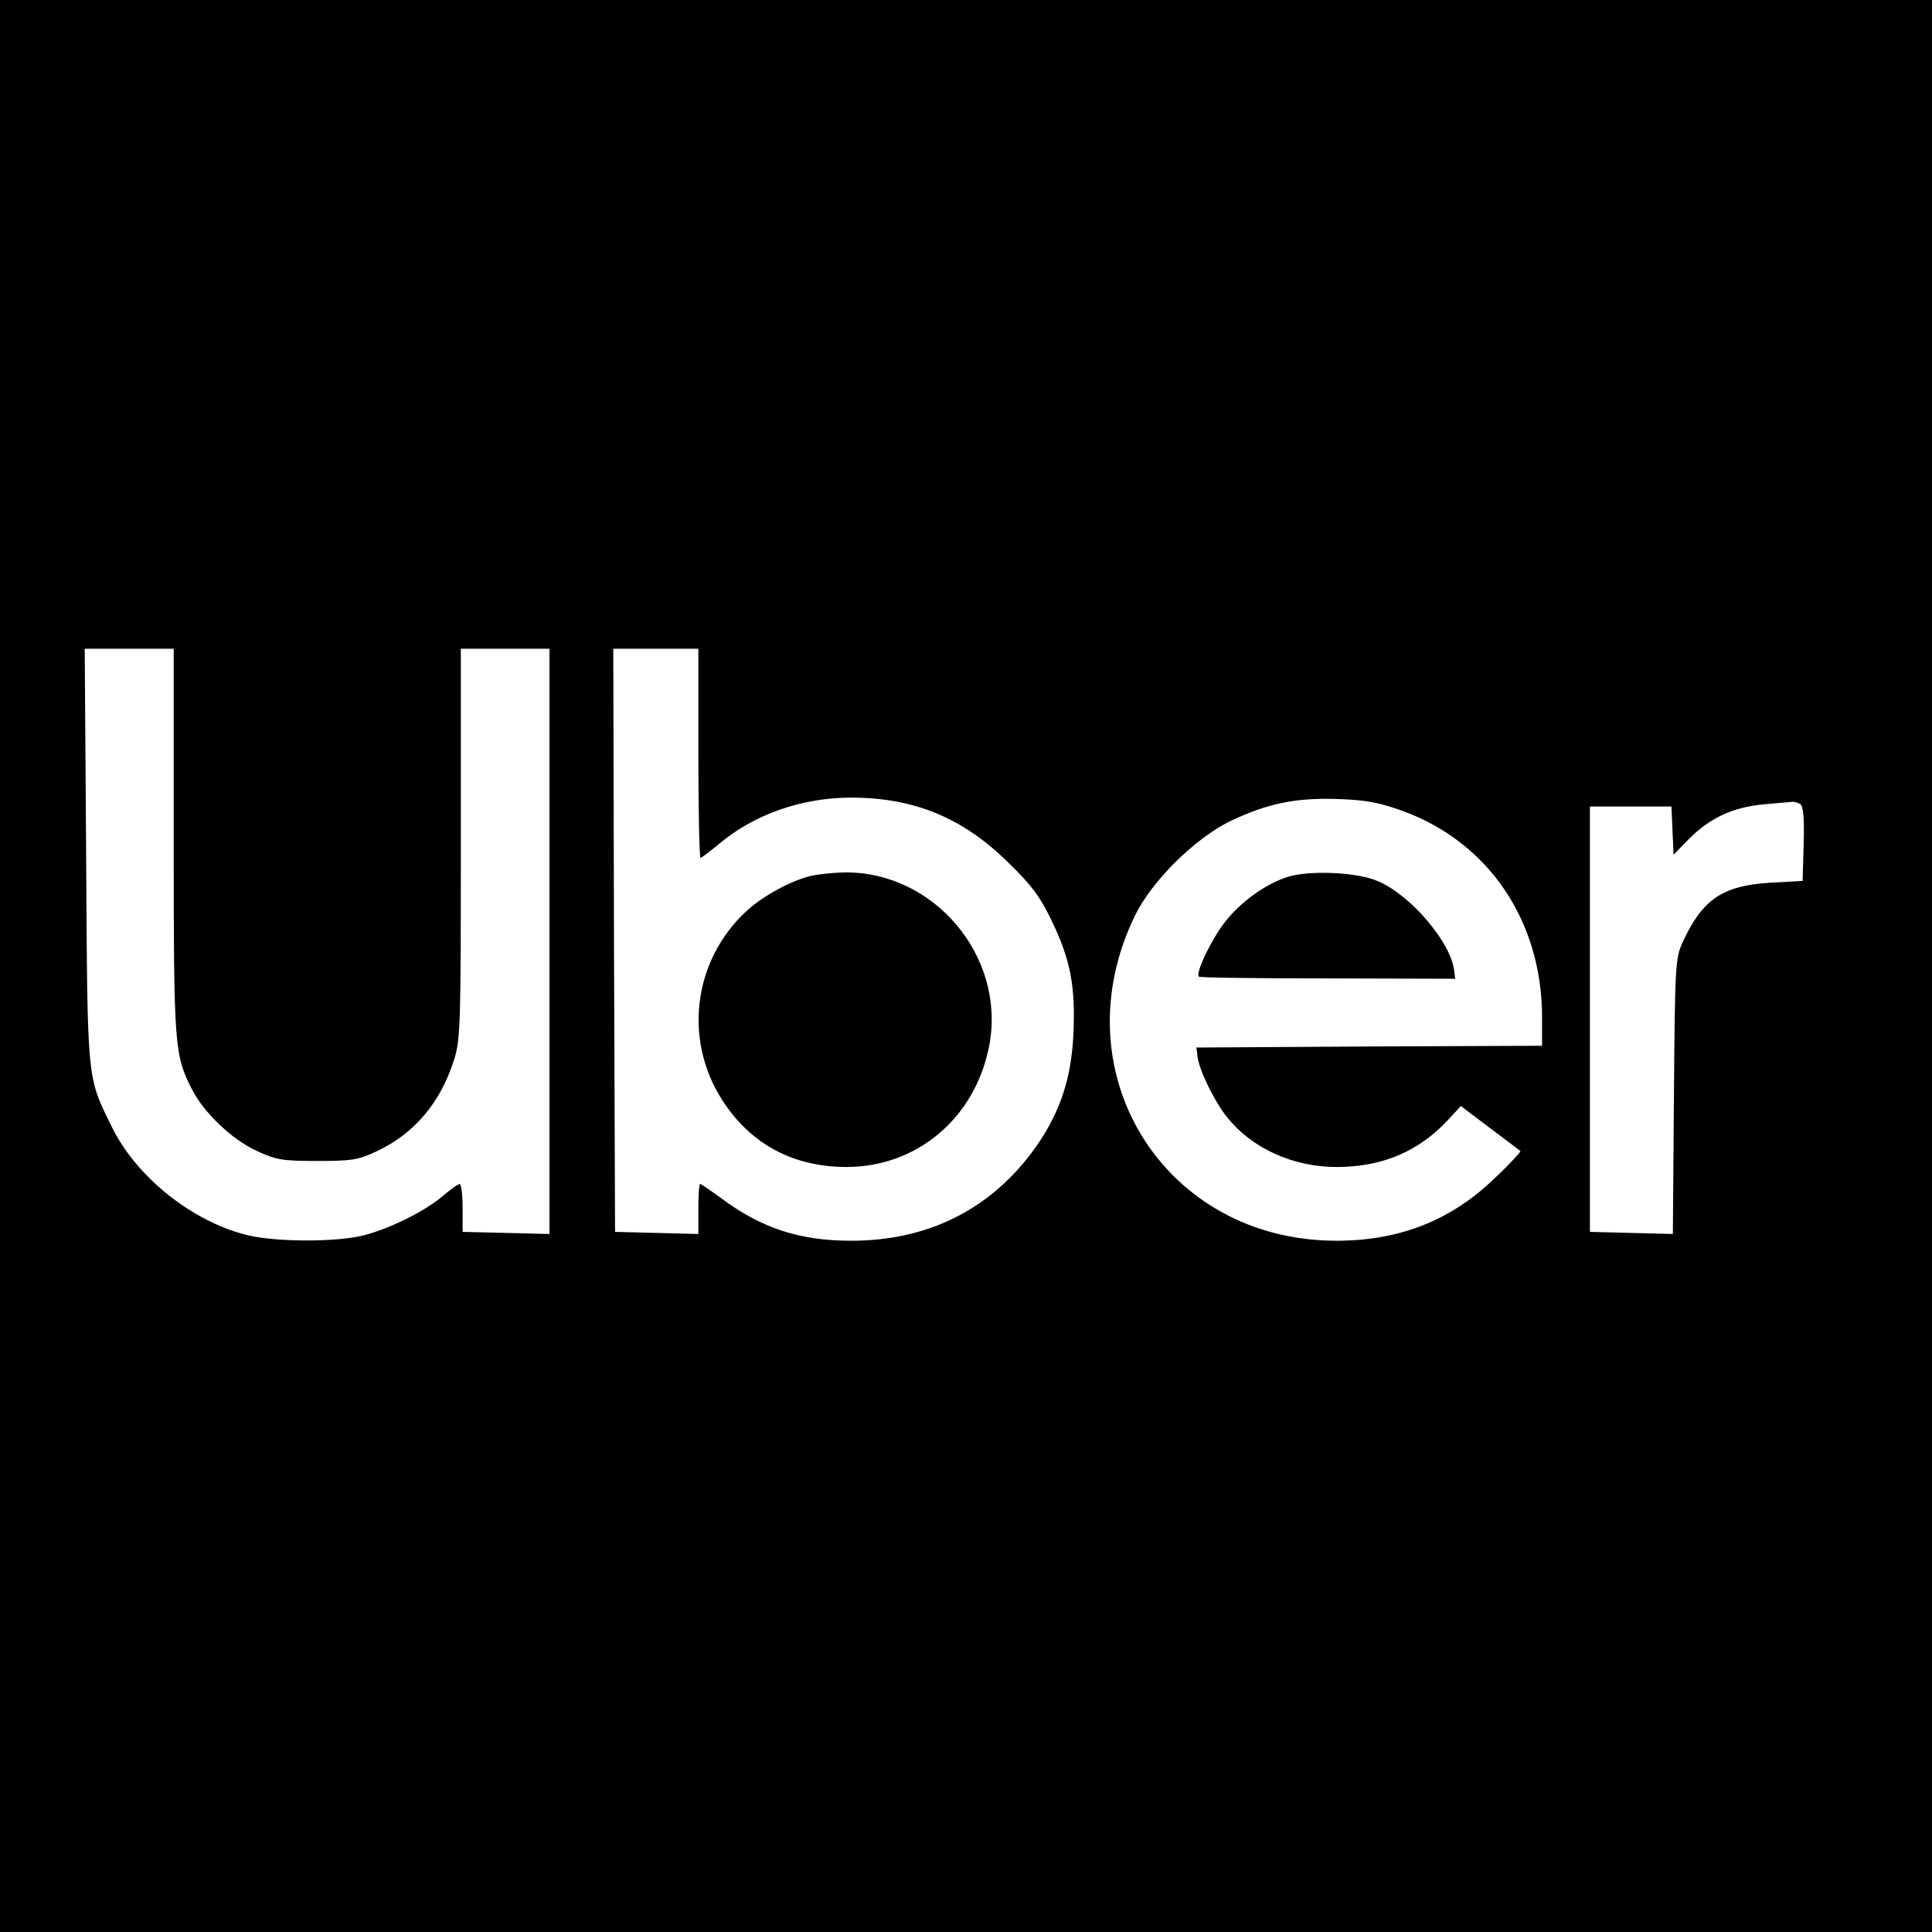 <?xml version="1.0" standalone="no"?>
<!DOCTYPE svg PUBLIC "-//W3C//DTD SVG 20010904//EN"
 "http://www.w3.org/TR/2001/REC-SVG-20010904/DTD/svg10.dtd">
<svg version="1.0" xmlns="http://www.w3.org/2000/svg"
 width="545pt" height="545pt" viewBox="0 0 545 545"
 preserveAspectRatio="xMidYMid meet">
<g transform="translate(0,545) scale(0.1,-0.1)"
fill="#000000" stroke="none">
<path d="M0 2725 l0 -2725 2725 0 2725 0 0 2725 0 2725 -2725 0 -2725 0 0
-2725z m490 352 c0 -580 2 -602 51 -699 34 -67 113 -142 182 -174 56 -26 72
-29 172 -29 98 0 116 3 167 27 107 50 181 138 219 259 18 56 19 100 19 610 l0
549 125 0 125 0 0 -825 0 -826 -122 3 -123 3 0 68 c0 37 -4 67 -8 67 -5 0 -26
-15 -48 -34 -51 -43 -149 -92 -224 -111 -76 -19 -241 -19 -324 0 -156 37 -315
163 -385 305 -72 147 -69 121 -73 768 l-4 582 125 0 126 0 0 -543z m1480 248
c0 -162 3 -295 6 -295 3 0 26 18 52 39 99 84 235 131 373 131 179 0 317 -58
444 -184 67 -65 90 -97 123 -166 52 -109 66 -182 60 -317 -6 -133 -42 -233
-118 -335 -123 -163 -296 -248 -509 -248 -145 0 -253 35 -368 121 -29 21 -55
39 -58 39 -3 0 -5 -32 -5 -70 l0 -71 -117 3 -118 3 -3 823 -2 822 120 0 120 0
0 -295z m1988 -163 c242 -89 391 -310 392 -579 l0 -83 -487 -2 -488 -3 3 -25
c4 -37 47 -126 83 -171 70 -88 186 -141 310 -141 128 0 231 44 313 132 l37 40
82 -62 c45 -34 84 -63 86 -65 2 -1 -29 -36 -71 -75 -123 -120 -269 -178 -448
-178 -488 0 -783 477 -568 918 48 98 169 217 269 266 106 50 183 66 304 62 81
-3 116 -10 183 -34z m1120 20 c9 -6 12 -36 10 -113 l-3 -104 -90 -5 c-135 -8
-192 -46 -248 -167 -21 -47 -22 -60 -25 -436 l-3 -388 -117 3 -117 3 0 600 0
600 115 0 115 0 3 -68 3 -68 44 45 c59 59 124 89 210 97 38 3 75 7 80 7 6 1
16 -2 23 -6z"/>
<path d="M2287 2979 c-55 -13 -132 -55 -178 -96 -159 -144 -184 -381 -59 -555
79 -111 193 -169 335 -170 203 -1 368 140 406 345 46 250 -157 490 -411 486
-30 -1 -72 -5 -93 -10z"/>
<path d="M3631 2976 c-70 -23 -147 -82 -190 -147 -37 -56 -68 -126 -59 -134 2
-3 166 -5 364 -5 l359 -1 -3 23 c-9 79 -120 210 -212 251 -58 27 -196 33 -259
13z"/>
</g>
</svg>
